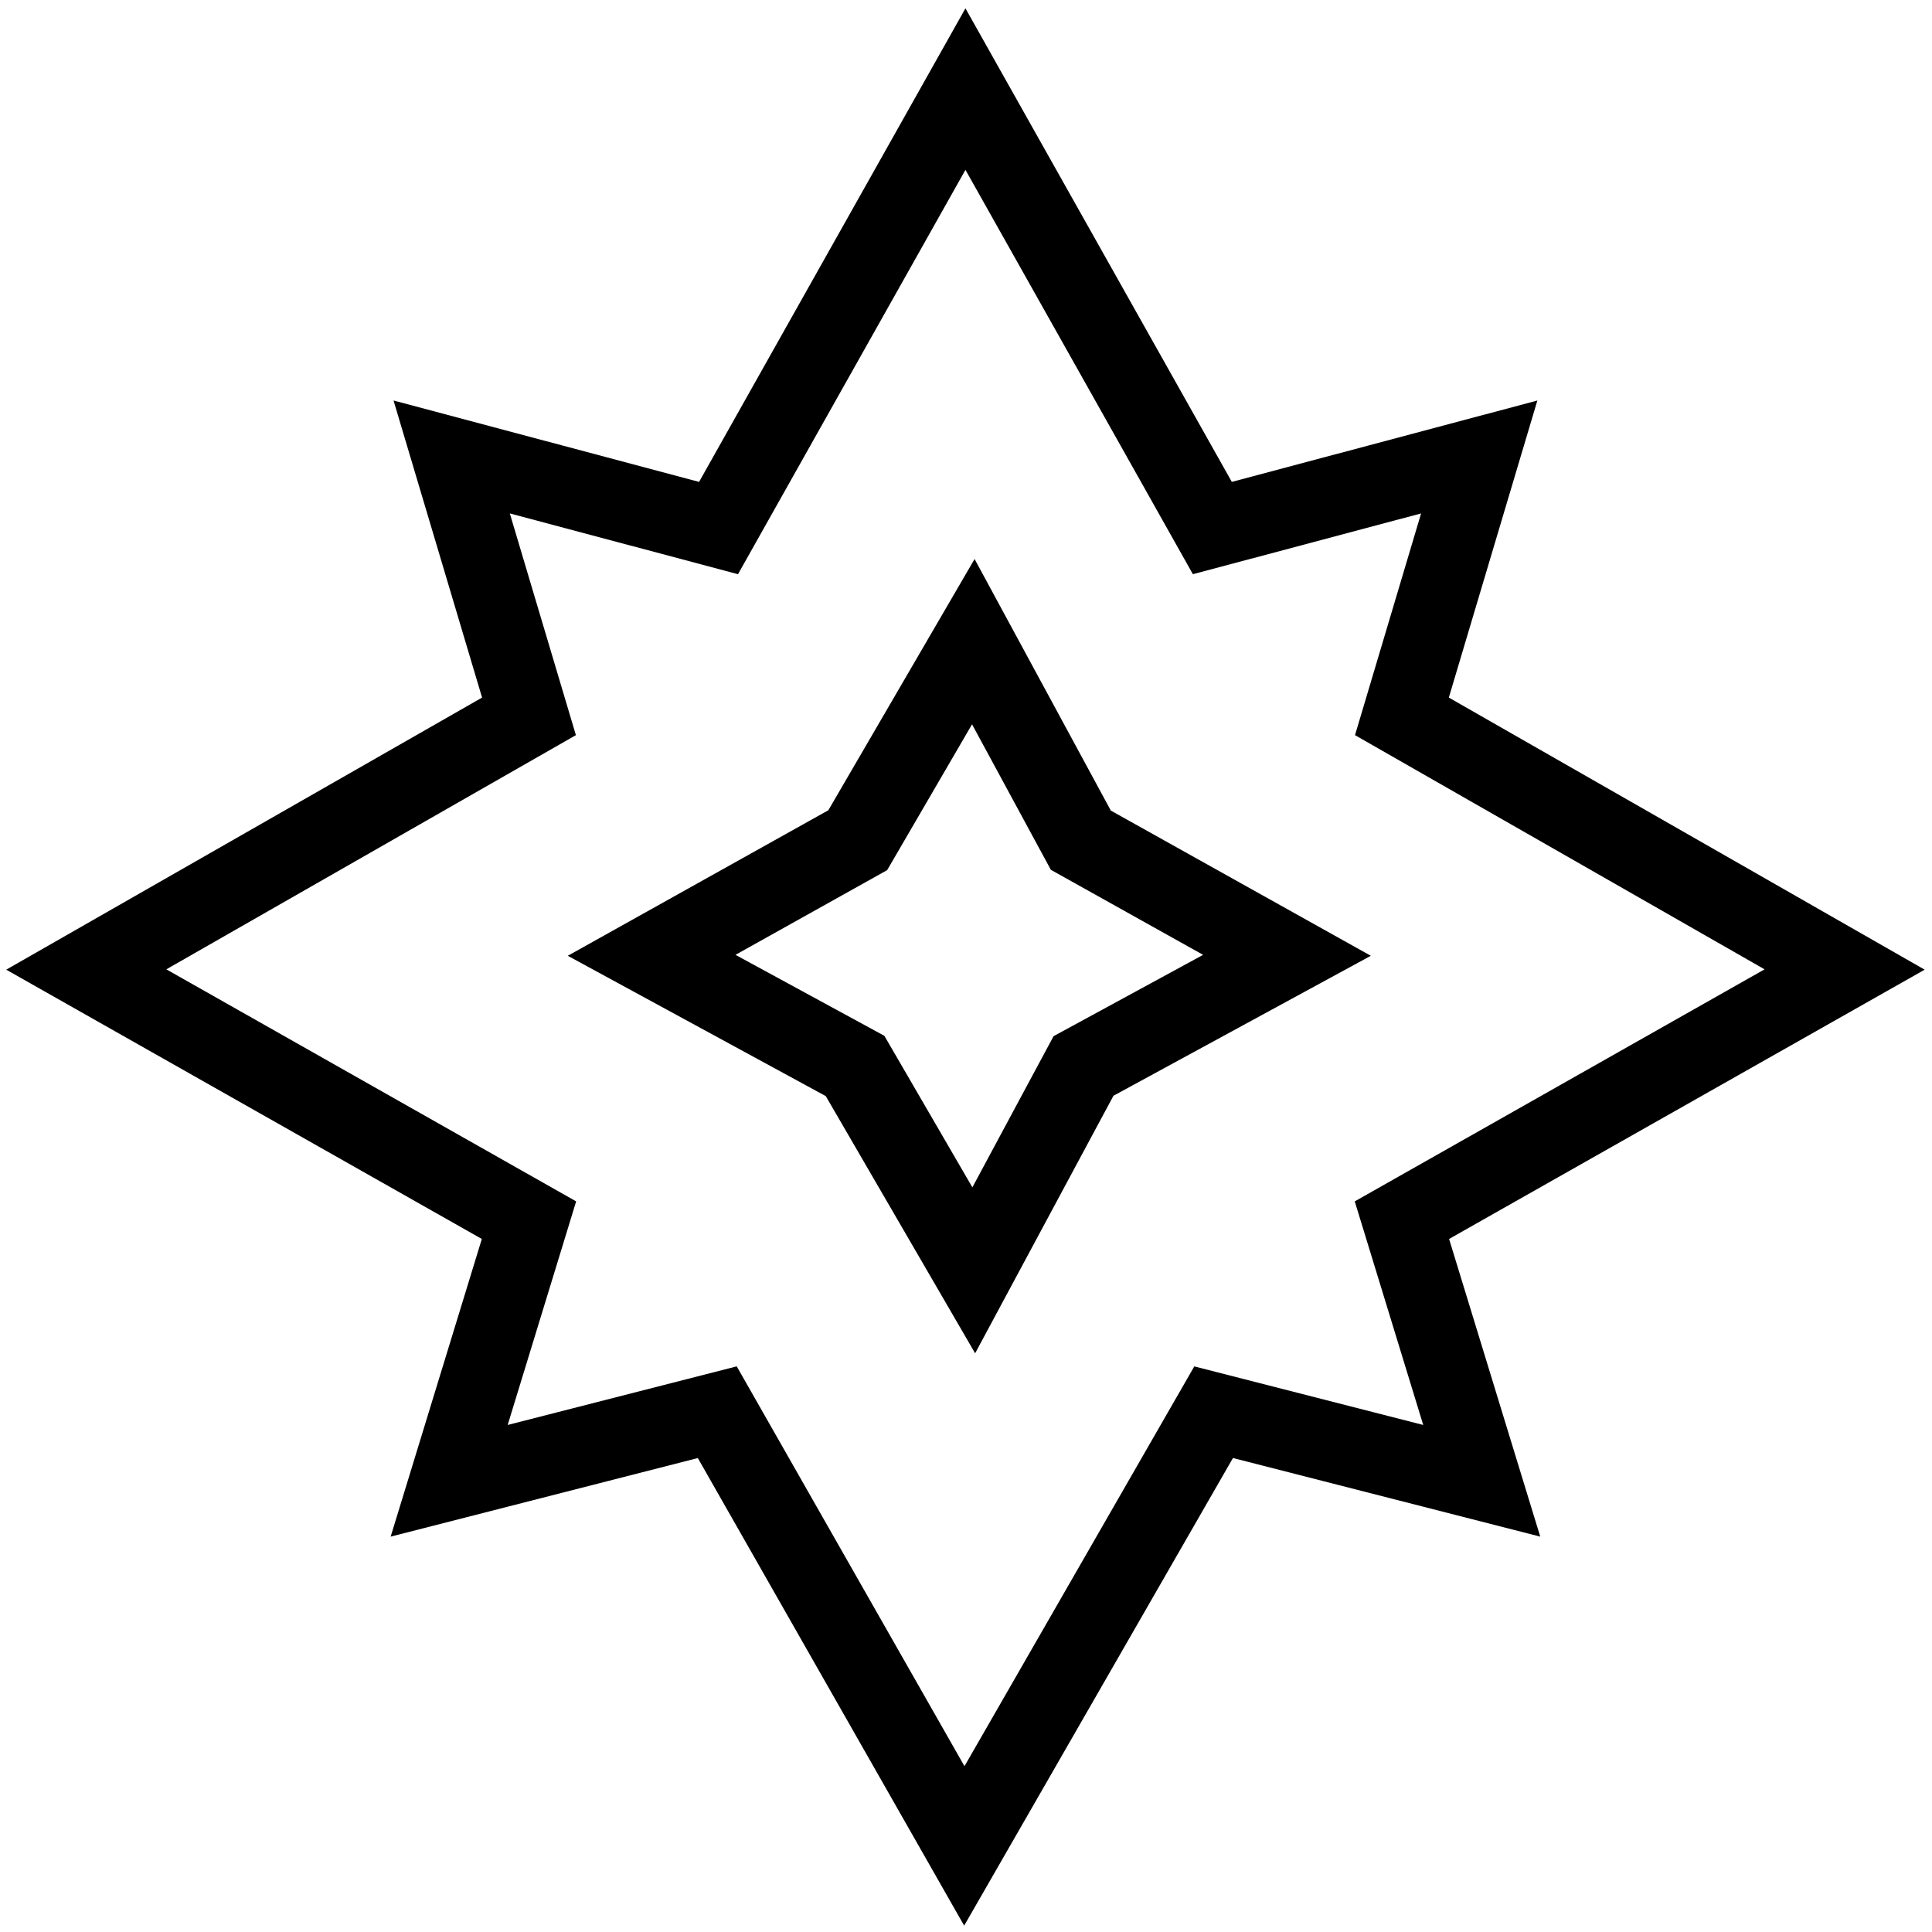 <?xml version="1.0" encoding="UTF-8" standalone="no"?>
<!-- Created with Inkscape (http://www.inkscape.org/) -->

<svg
   xmlns:dc="http://purl.org/dc/elements/1.1/"
   xmlns:cc="http://creativecommons.org/ns#"
   xmlns:rdf="http://www.w3.org/1999/02/22-rdf-syntax-ns#"
   xmlns:svg="http://www.w3.org/2000/svg"
   xmlns="http://www.w3.org/2000/svg"
   xmlns:sodipodi="http://sodipodi.sourceforge.net/DTD/sodipodi-0.dtd"
   xmlns:inkscape="http://www.inkscape.org/namespaces/inkscape"
   width="70mm"
   height="70mm"
   viewBox="0 0 70 70"
   version="1.1"
   id="svg872"
   inkscape:version="0.92.3 (2405546, 2018-03-11)"
   sodipodi:docname="fairy.svg">
  <defs
     id="defs866" />
  <sodipodi:namedview
     id="base"
     pagecolor="#ffffff"
     bordercolor="#666666"
     borderopacity="1.0"
     inkscape:pageopacity="0.0"
     inkscape:pageshadow="2"
     inkscape:zoom="1"
     inkscape:cx="106.35372"
     inkscape:cy="230.86577"
     inkscape:document-units="mm"
     inkscape:current-layer="layer1"
     showgrid="false"
     inkscape:window-width="2560"
     inkscape:window-height="1387"
     inkscape:window-x="-8"
     inkscape:window-y="-8"
     inkscape:window-maximized="1" />
  <g
     inkscape:label="Layer 1"
     inkscape:groupmode="layer"
     id="layer1"
     transform="translate(0,-227)">
    <path
       id="path2553-8"
       style="fill:none;stroke:#000000;stroke-width:2.869;stroke-linecap:butt;stroke-linejoin:miter;stroke-miterlimit:4;stroke-dasharray:none;stroke-opacity:1"
       d="m 43.972,278.167 9.714,2.485 -2.892,-9.443 16.04,-9.082 -16.04,-9.172 2.801,-9.398 -9.669,2.575 -8.946,-15.904 -8.946,15.904 -9.669,-2.575 2.801,9.398 -16.04,9.172 16.04,9.082 -2.892,9.443 9.714,-2.485 8.951,15.714 z"
       inkscape:connector-curvature="0"
       sodipodi:nodetypes="ccccccccccccccccc" />
    <path
       id="path2571-5"
       style="fill:none;stroke:#000000;stroke-width:2.933;stroke-linecap:butt;stroke-linejoin:miter;stroke-miterlimit:4;stroke-dasharray:none;stroke-opacity:1"
       d="m 39.258,265.622 7.371,-4.009 -7.468,-4.171 -3.896,-7.193 -4.187,7.193 -7.468,4.171 7.371,4.009 4.3,7.404 z"
       inkscape:connector-curvature="0"
       sodipodi:nodetypes="ccccccccc" />
  </g>
</svg>

